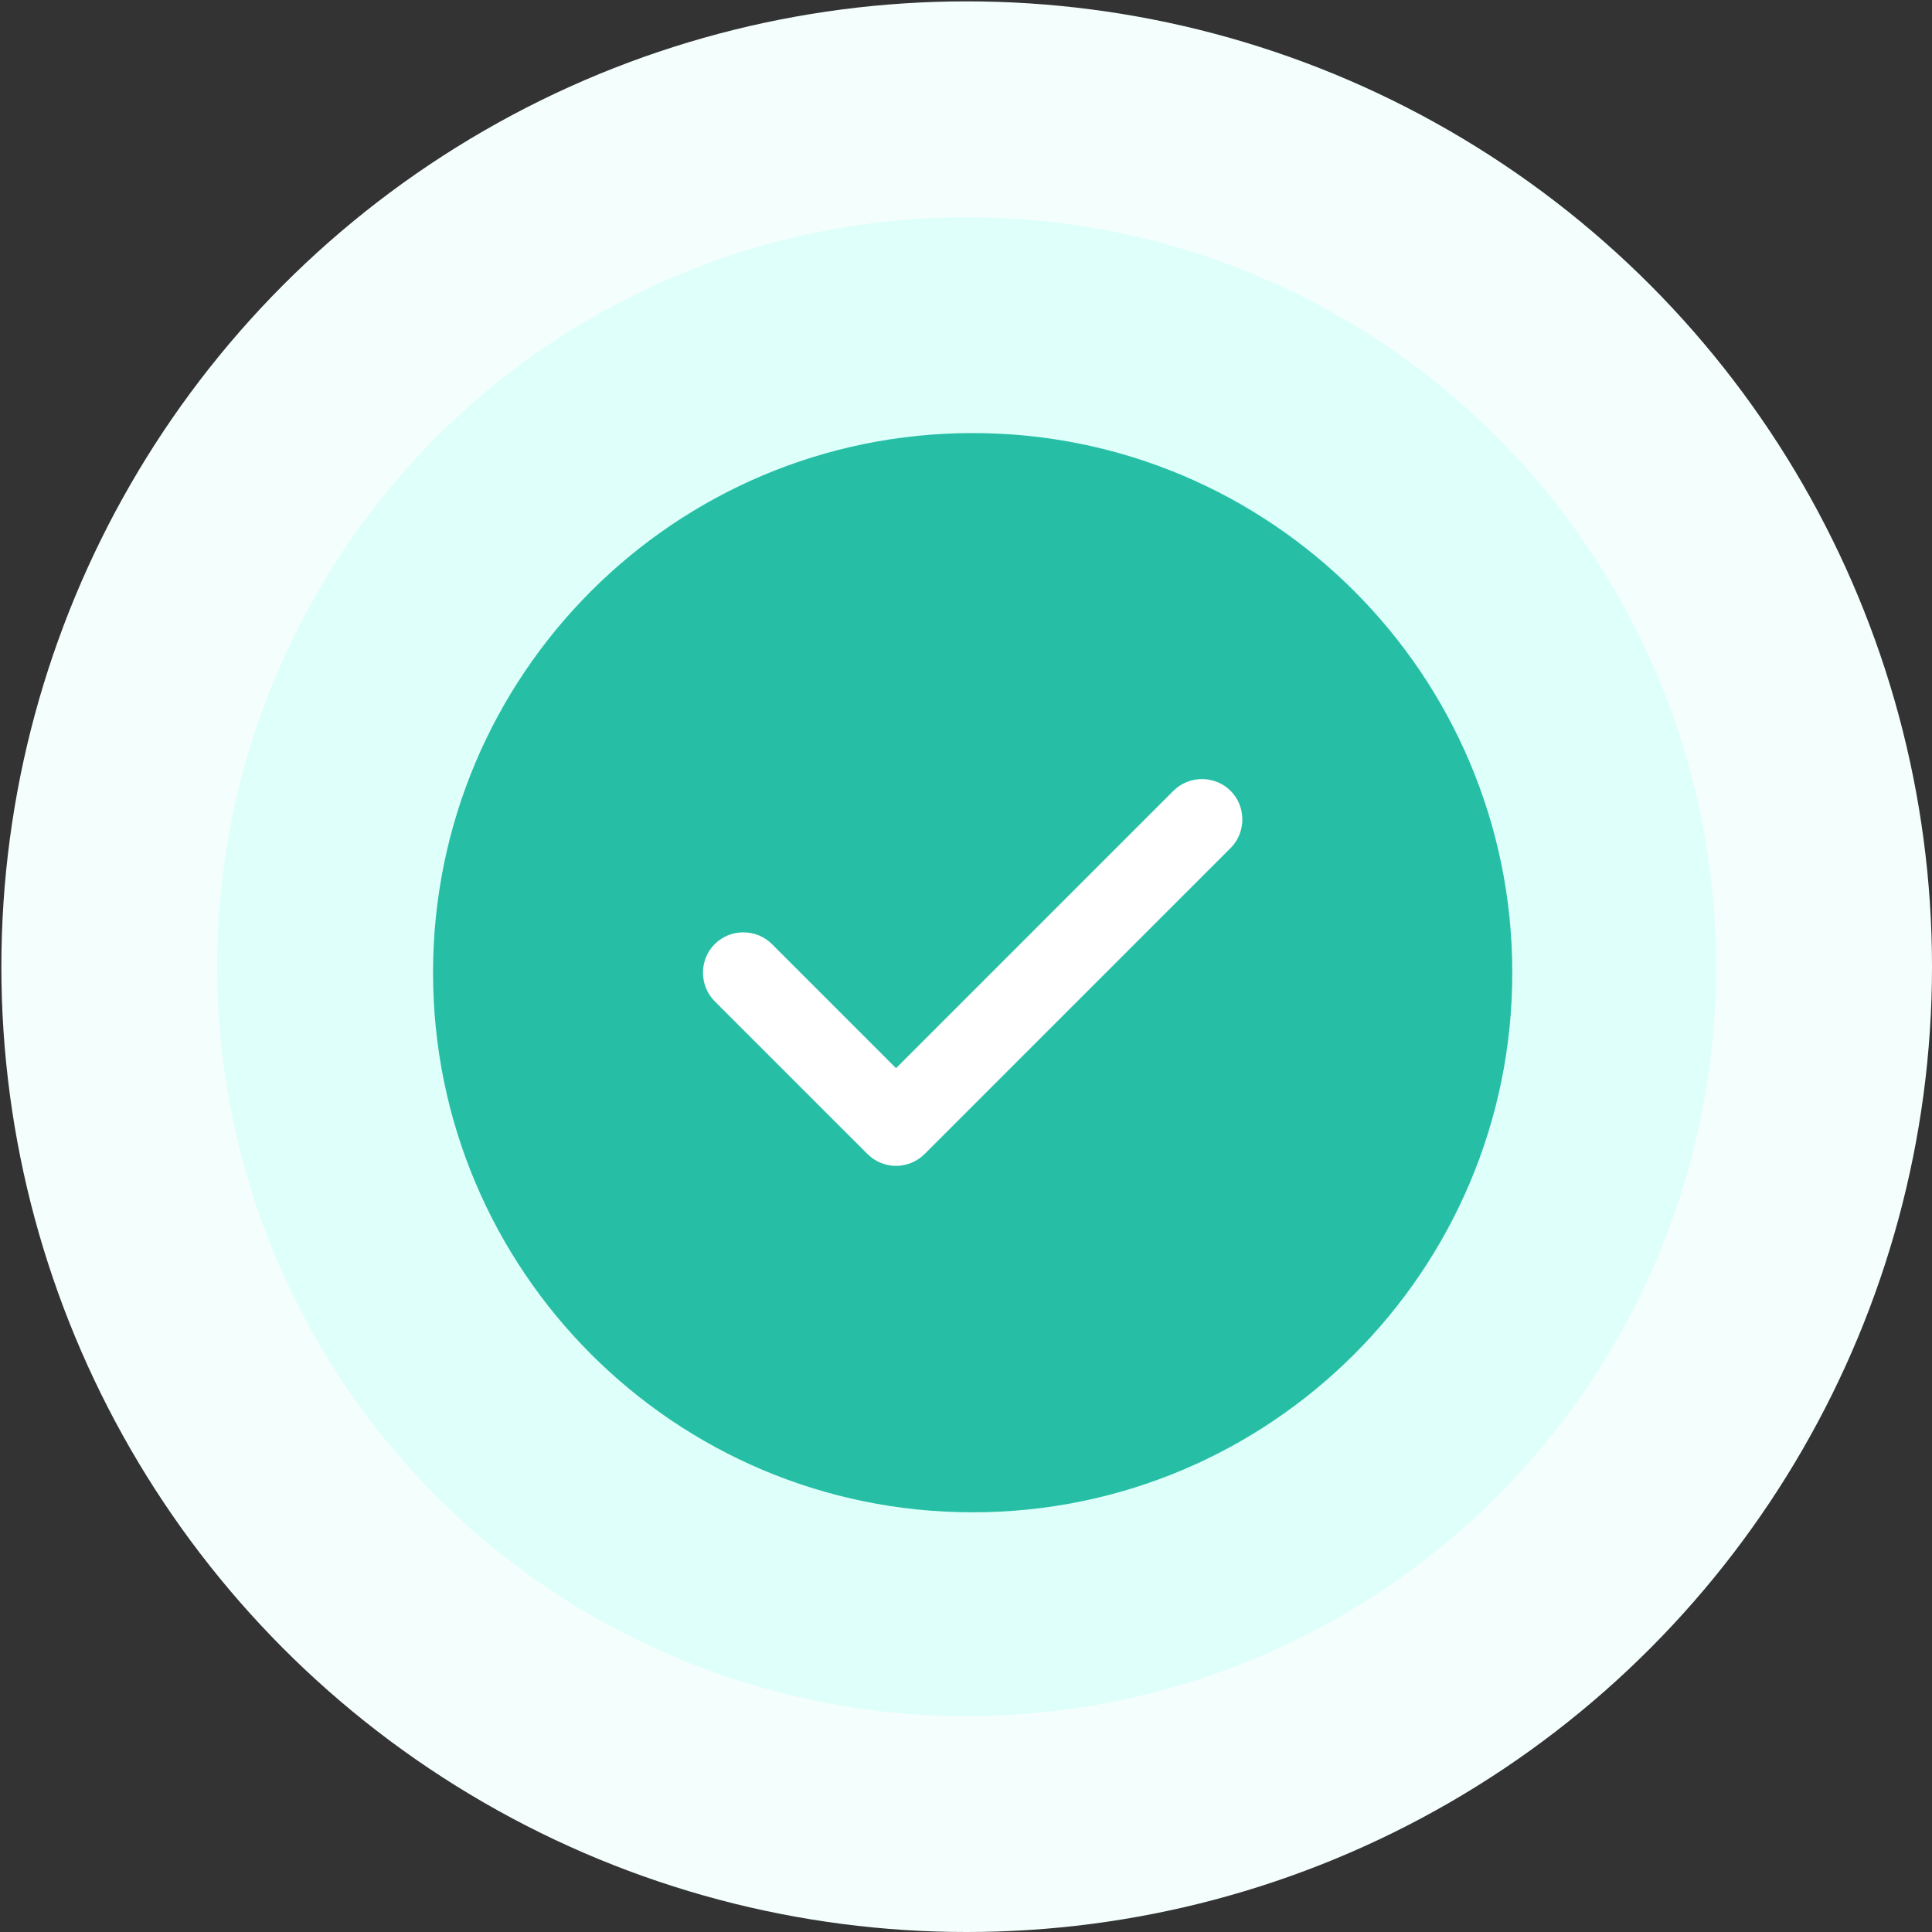 <svg width="409" height="409" viewBox="0 0 409 409" fill="none" xmlns="http://www.w3.org/2000/svg">
<rect x="0" y="0" width="409" height="409" fill="#333333" stroke="none"/>
<circle cx="204.645" cy="204.645" r="204.356" fill="#F4FFFD"/>
<circle cx="204.644" cy="204.644" r="158.661" fill="#DEFFFA"/>
<path d="M205.911 320.151C269.002 320.151 320.147 269.006 320.147 205.915C320.147 142.824 269.002 91.679 205.911 91.679C142.82 91.679 91.675 142.824 91.675 205.915C91.675 269.006 142.82 320.151 205.911 320.151Z" fill="#26BFA6"/>
<path d="M189.69 246.812C187.405 246.812 185.235 245.898 183.635 244.298L151.306 211.97C147.994 208.657 147.994 203.173 151.306 199.861C154.619 196.548 160.103 196.548 163.415 199.861L189.69 226.135L248.407 167.417C251.72 164.105 257.203 164.105 260.516 167.417C263.829 170.73 263.829 176.214 260.516 179.527L195.744 244.298C194.145 245.898 191.974 246.812 189.69 246.812Z" fill="white"/>
</svg>
